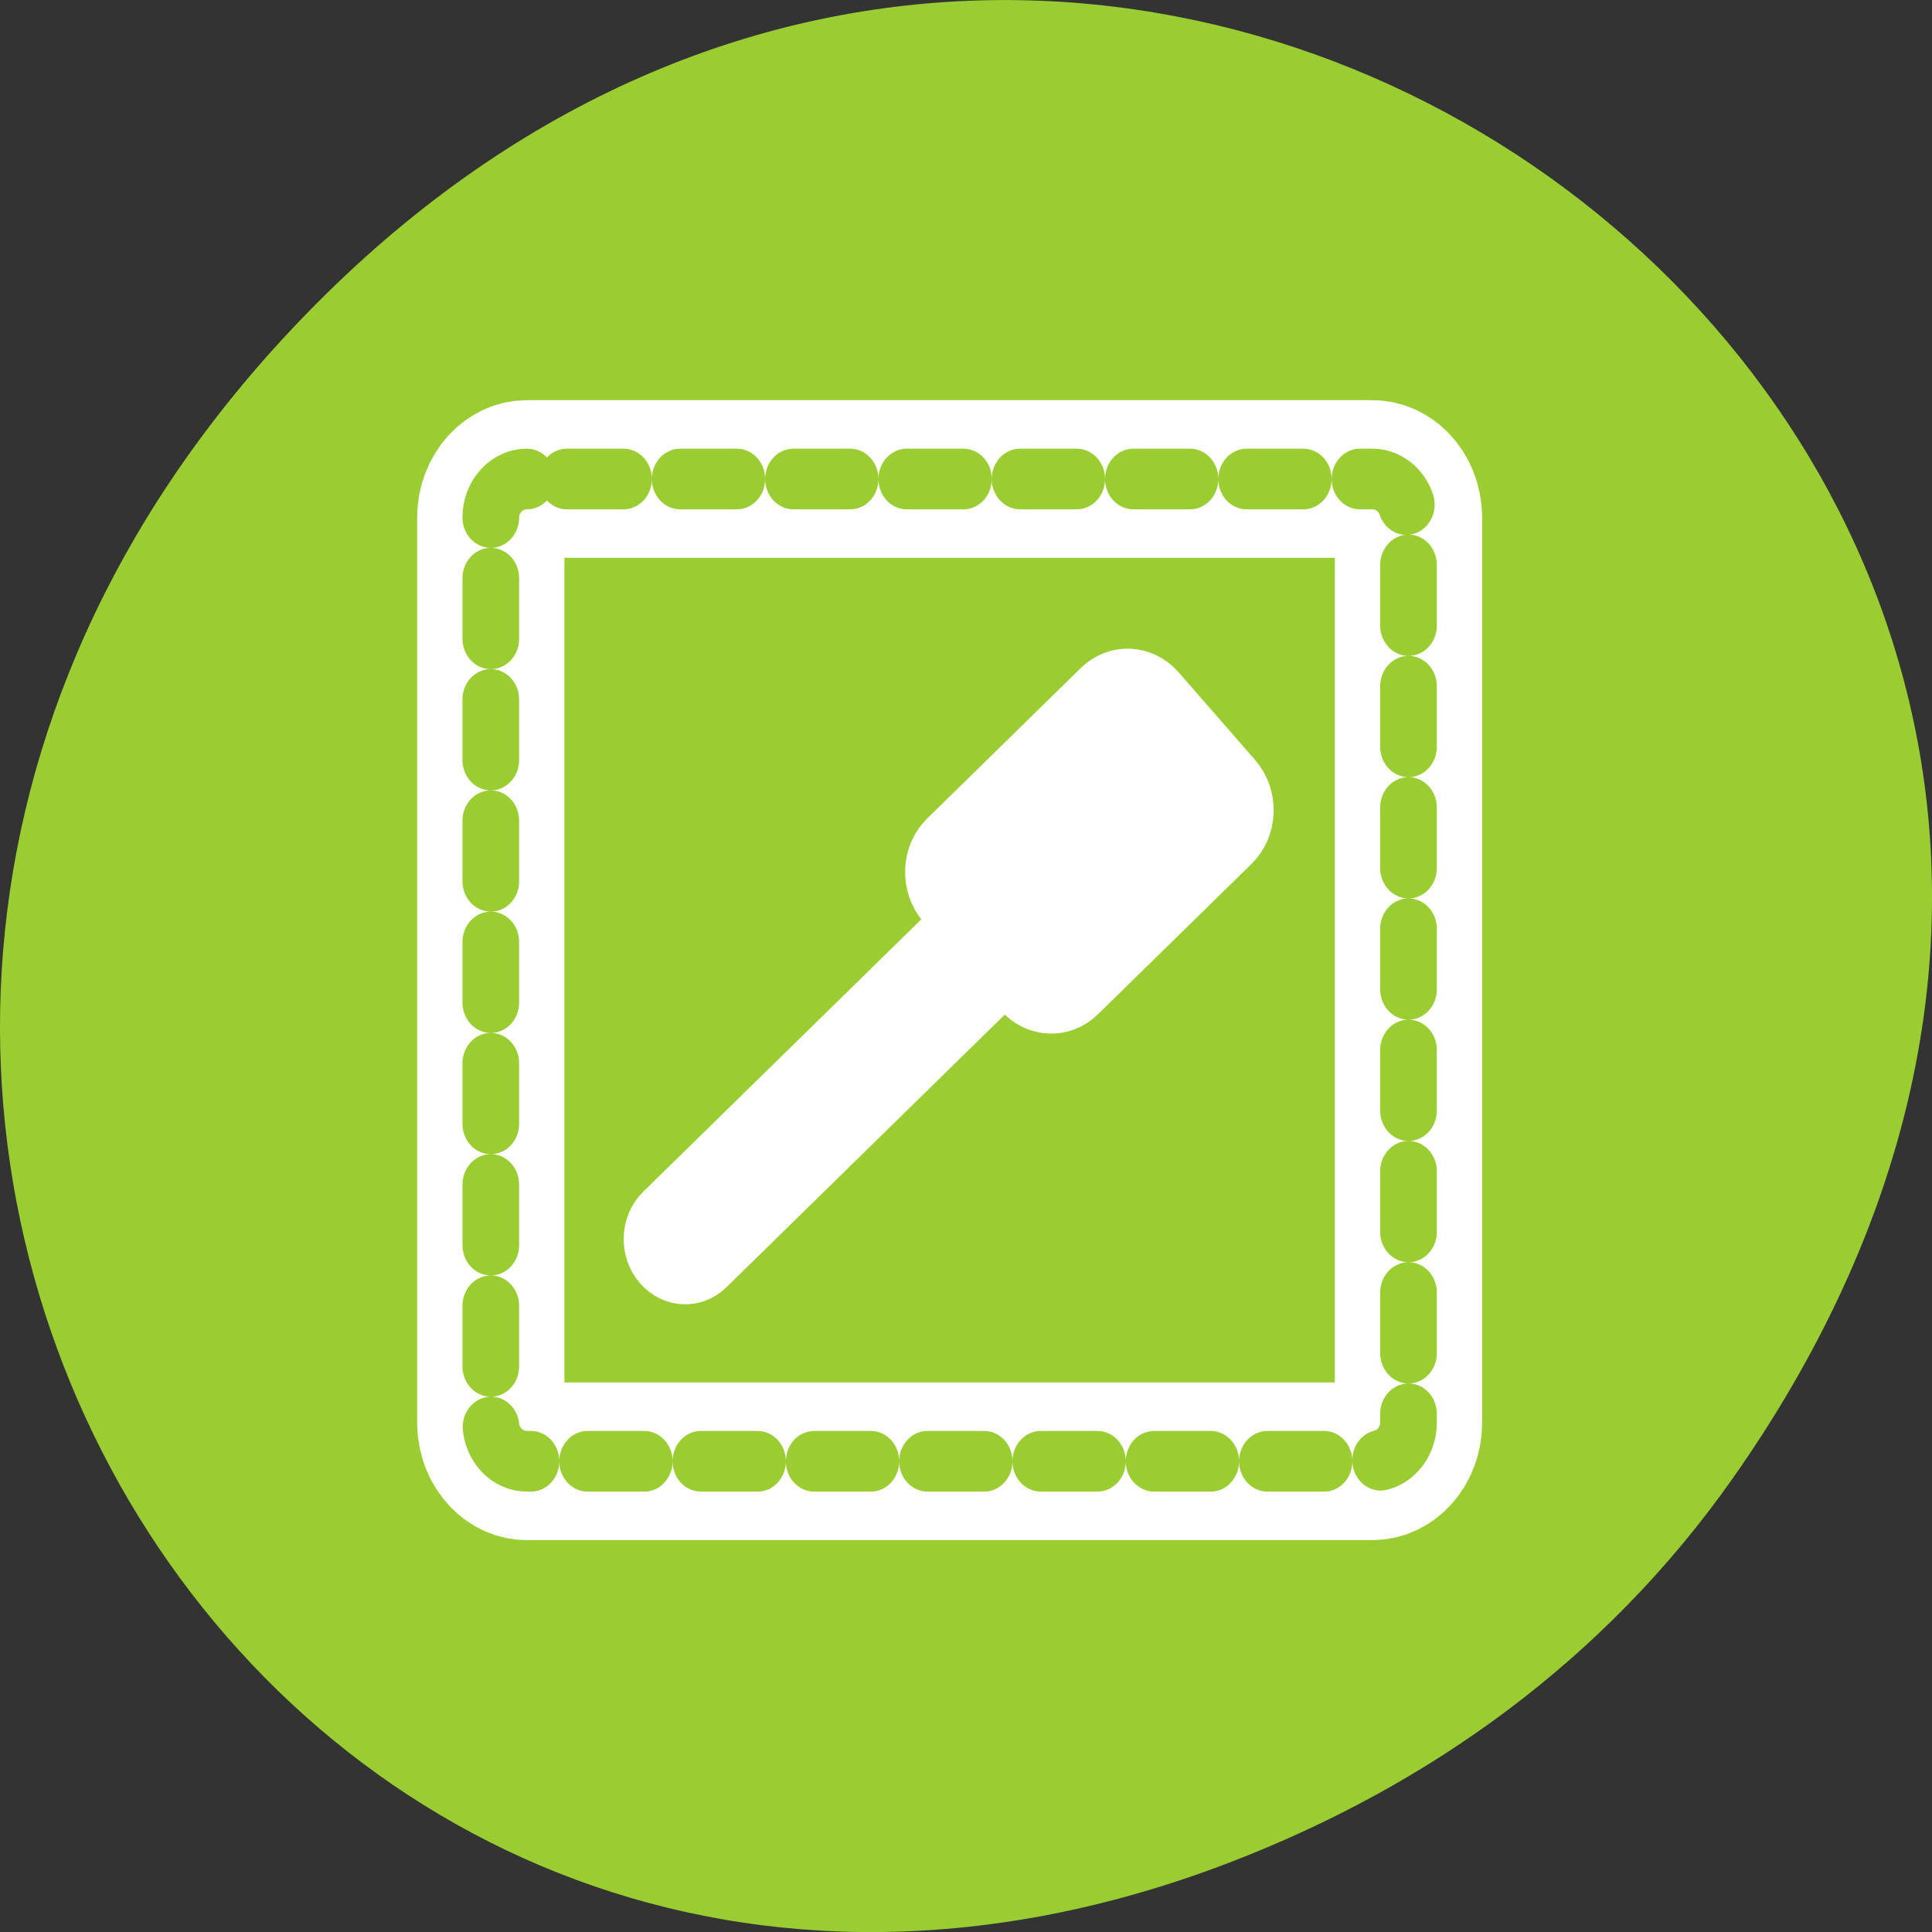 <svg xmlns="http://www.w3.org/2000/svg" viewBox="0 0 256 256"><rect x="0" y="0" width="256" height="256" fill="#333333" stroke="none"/><path transform="translate(0 -796.36)" d="m 229.63 992.2 c 92.05 -130.93 -77.948 -263.6 -186.39 -156.91 -102.17 100.51 -7.449 256.68 119.69 207.86 c 26.526 -10.185 49.802 -26.914 66.7 -50.948 z" style="fill:#9acd32;color:#000"/><g transform="matrix(2.402 0 0 2.571 53.772 51.42)" style="stroke-linecap:round;stroke-linejoin:round"><g style="fill:none"><path d="m 6.683 4.687 c -1.105 0 -1.995 0.89 -1.995 1.995 v 46.635 c 0 1.105 0.89 1.995 1.995 1.995 h 46.635 c 1.105 0 1.995 -0.89 1.995 -1.995 v -46.635 c 0 -1.105 -0.89 -1.995 -1.995 -1.995 h -46.635 z" style="stroke:#fff;stroke-width:8.125"/><path d="m 6.683 4.687 c -1.105 0 -1.995 0.89 -1.995 1.995 v 46.635 c 0 1.105 0.89 1.995 1.995 1.995 h 46.635 c 1.105 0 1.995 -0.89 1.995 -1.995 v -46.635 c 0 -1.105 -0.89 -1.995 -1.995 -1.995 h -46.635 z" style="stroke-dasharray:3.125 3.125;stroke:#9acd32;stroke-width:3.125"/></g><g transform="matrix(0.663 -0.039 0.044 0.657 7.978 12.1)" style="fill:#fff;stroke:#fff;fill-rule:evenodd"><path transform="matrix(0.863 1.06 -1.06 0.863 39.03 -13.258)" d="m 18.714 19.512 v 26.812 c 0 1.196 0.963 2.159 2.159 2.159 1.196 0 2.159 -0.963 2.159 -2.159 v -26.812 c 0 -1.196 -4.319 -1.196 -4.319 0 z" style="stroke-width:3.106"/><path transform="matrix(0.863 1.06 -1.06 0.863 39.19 -13.07)" d="m 17.203 4.577 c -0.957 0 -1.727 0.77 -1.727 1.727 v 12.741 c 0 0.957 0.77 1.727 1.727 1.727 h 6.802 c 0.957 0 1.727 -0.77 1.727 -1.727 v -12.741 c 0 -0.957 -0.77 -1.727 -1.727 -1.727 h -6.802 z" style="stroke-width:4.969"/></g></g></svg>